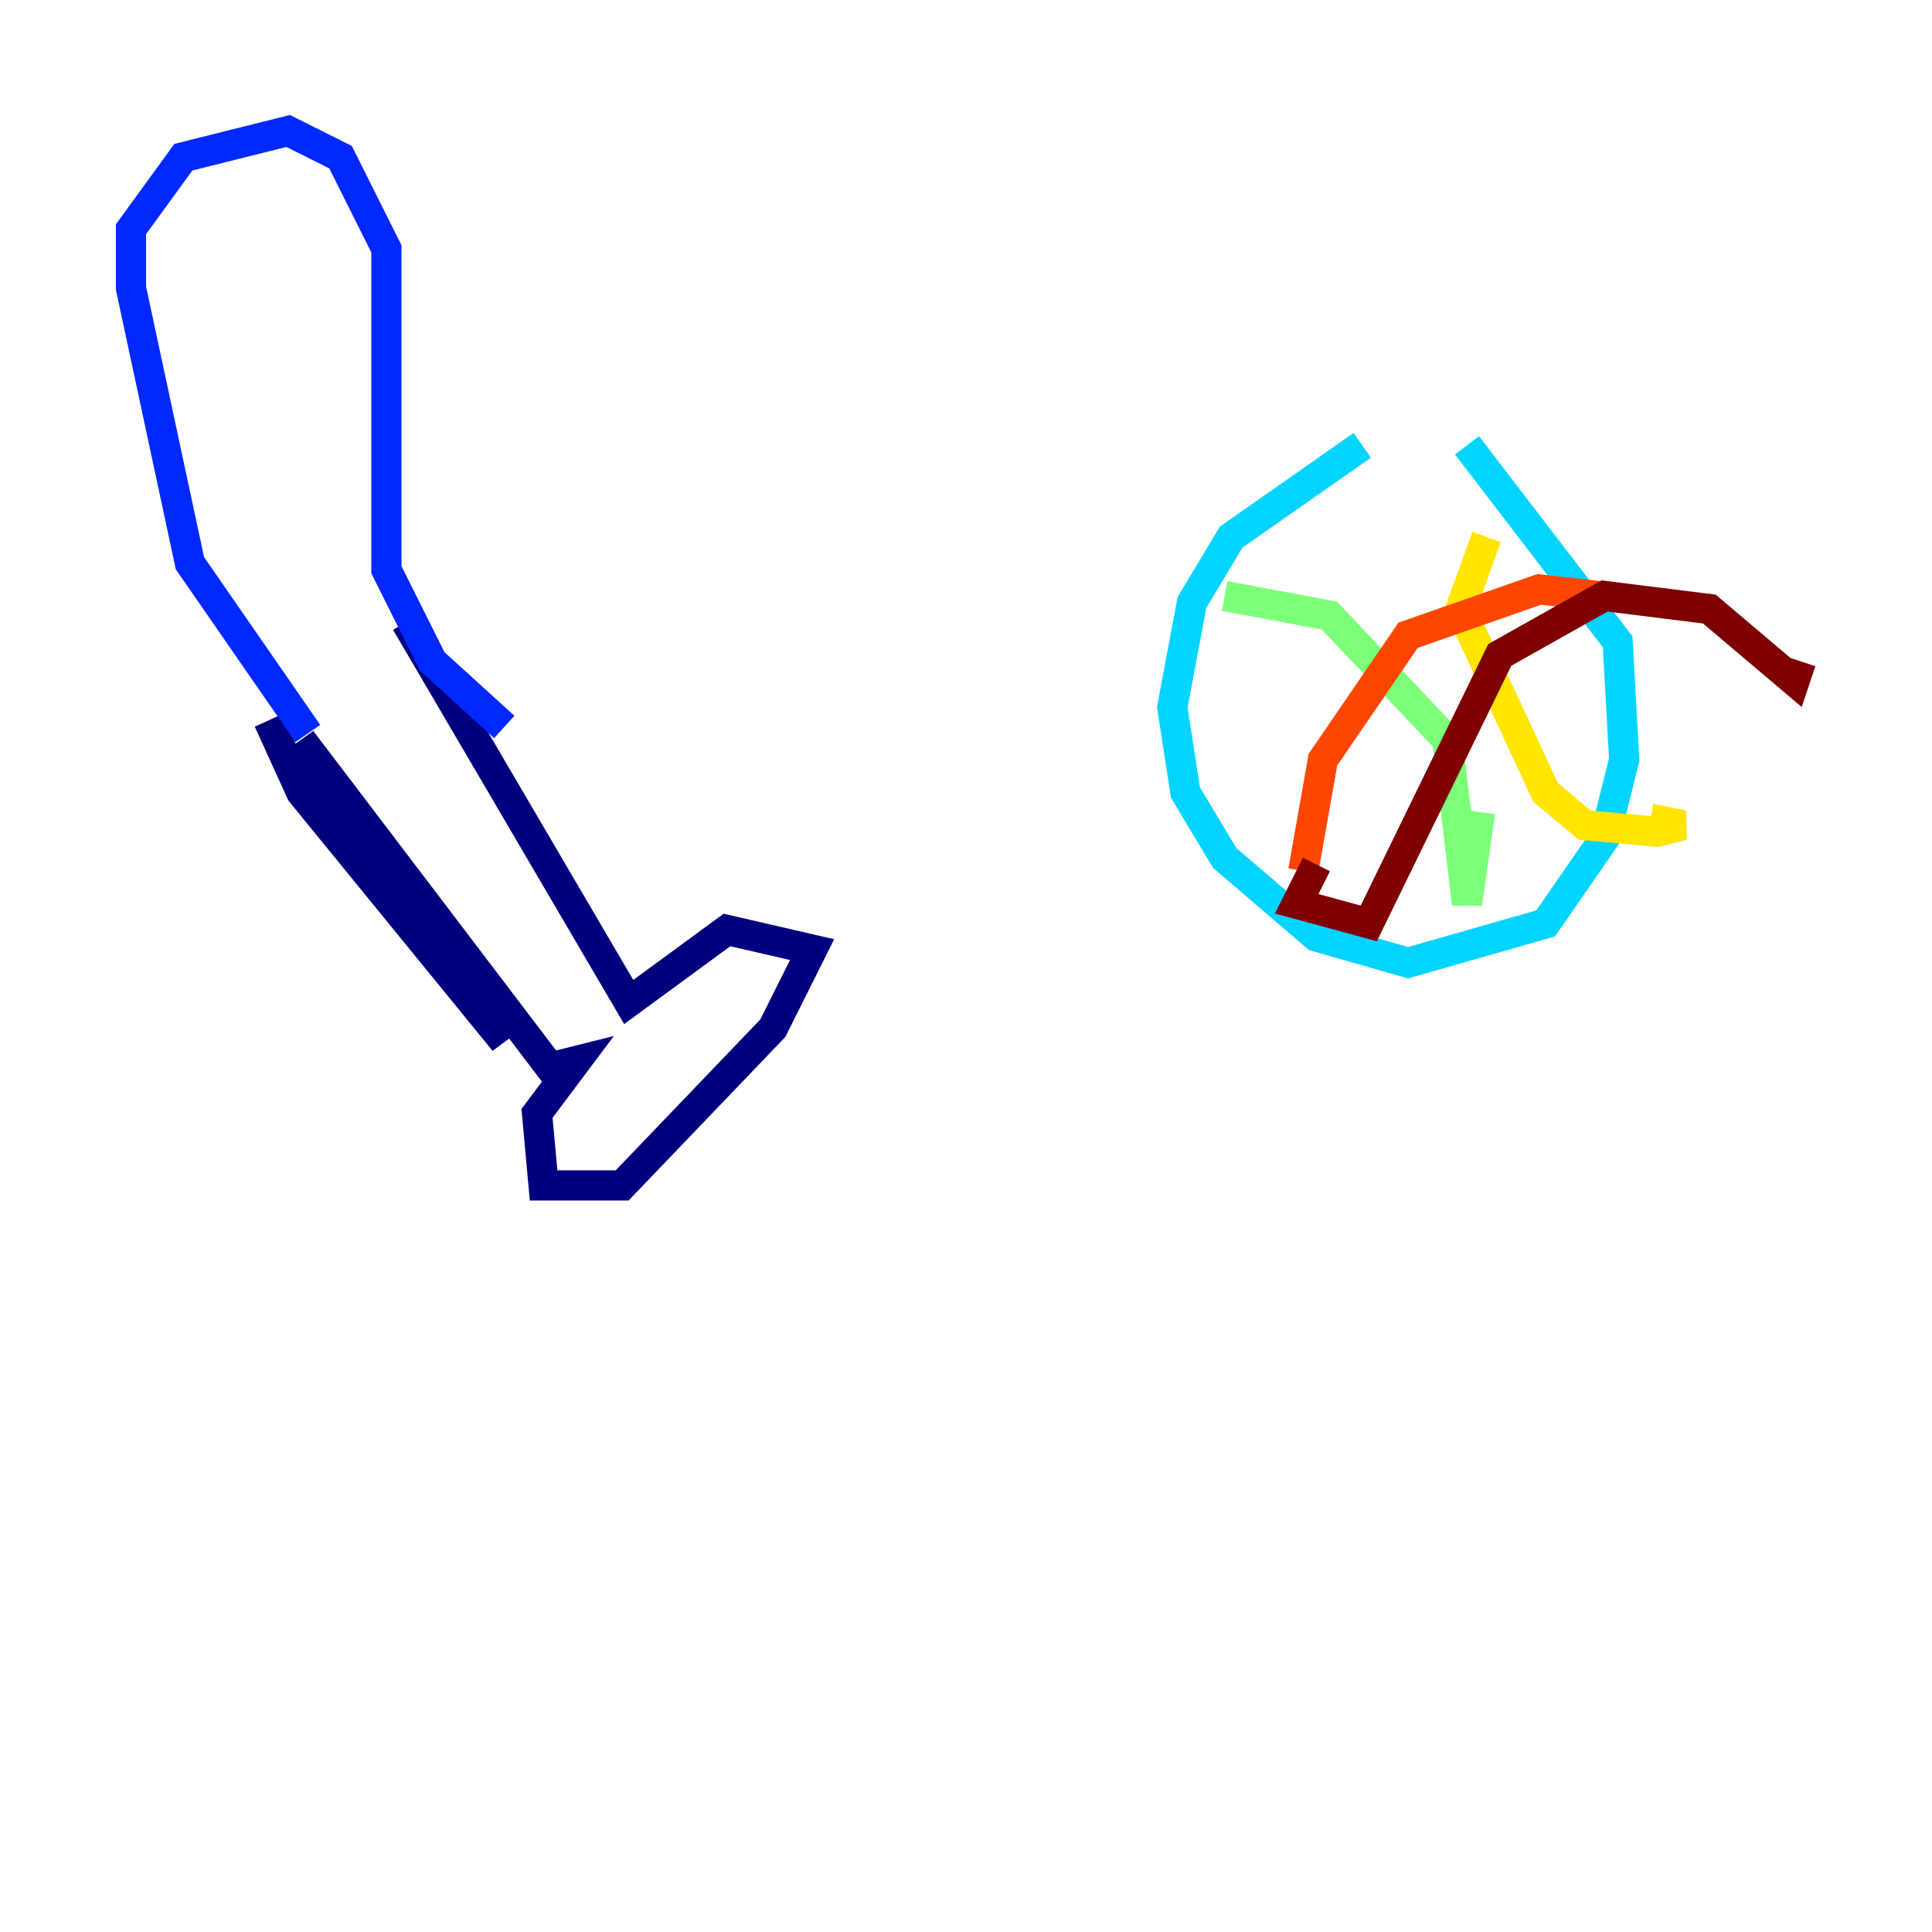 <?xml version="1.0" encoding="utf-8" ?>
<svg baseProfile="tiny" height="128" version="1.2" viewBox="0,0,128,128" width="128" xmlns="http://www.w3.org/2000/svg" xmlns:ev="http://www.w3.org/2001/xml-events" xmlns:xlink="http://www.w3.org/1999/xlink"><defs /><polyline fill="none" points="17.79,47.729 19.959,52.502 33.41,68.99 19.959,49.031 36.447,70.725 38.183,70.291 35.58,73.763 36.014,78.536 41.22,78.536 51.2,68.122 53.803,62.915 48.163,61.614 41.654,66.386 26.902,41.22" stroke="#00007f" stroke-width="2" /><polyline fill="none" points="20.393,48.597 12.583,37.315 8.678,19.091 8.678,15.186 12.149,10.414 19.091,8.678 22.563,10.414 25.6,16.488 25.6,37.749 28.637,43.824 33.41,48.163" stroke="#0028ff" stroke-width="2" /><polyline fill="none" points="90.251,29.505 81.573,35.58 78.969,39.919 77.668,46.861 78.536,52.502 81.139,56.841 87.214,62.047 93.288,63.783 102.4,61.18 106.305,55.539 107.607,50.332 107.173,42.522 97.193,29.505" stroke="#00d4ff" stroke-width="2" /><polyline fill="none" points="81.139,39.485 88.081,40.786 95.891,49.031 97.193,59.878 98.061,53.803" stroke="#7cff79" stroke-width="2" /><polyline fill="none" points="98.495,35.58 96.759,40.352 102.4,52.502 105.003,54.671 109.776,55.105 111.512,54.671 109.342,54.237" stroke="#ffe500" stroke-width="2" /><polyline fill="none" points="86.346,57.709 87.647,50.332 93.288,42.088 101.966,39.051 105.871,39.485" stroke="#ff4600" stroke-width="2" /><polyline fill="none" points="87.214,57.275 85.912,59.878 90.685,61.18 99.363,43.39 106.305,39.485 113.248,40.352 118.888,45.125 119.322,43.824" stroke="#7f0000" stroke-width="2" /></svg>